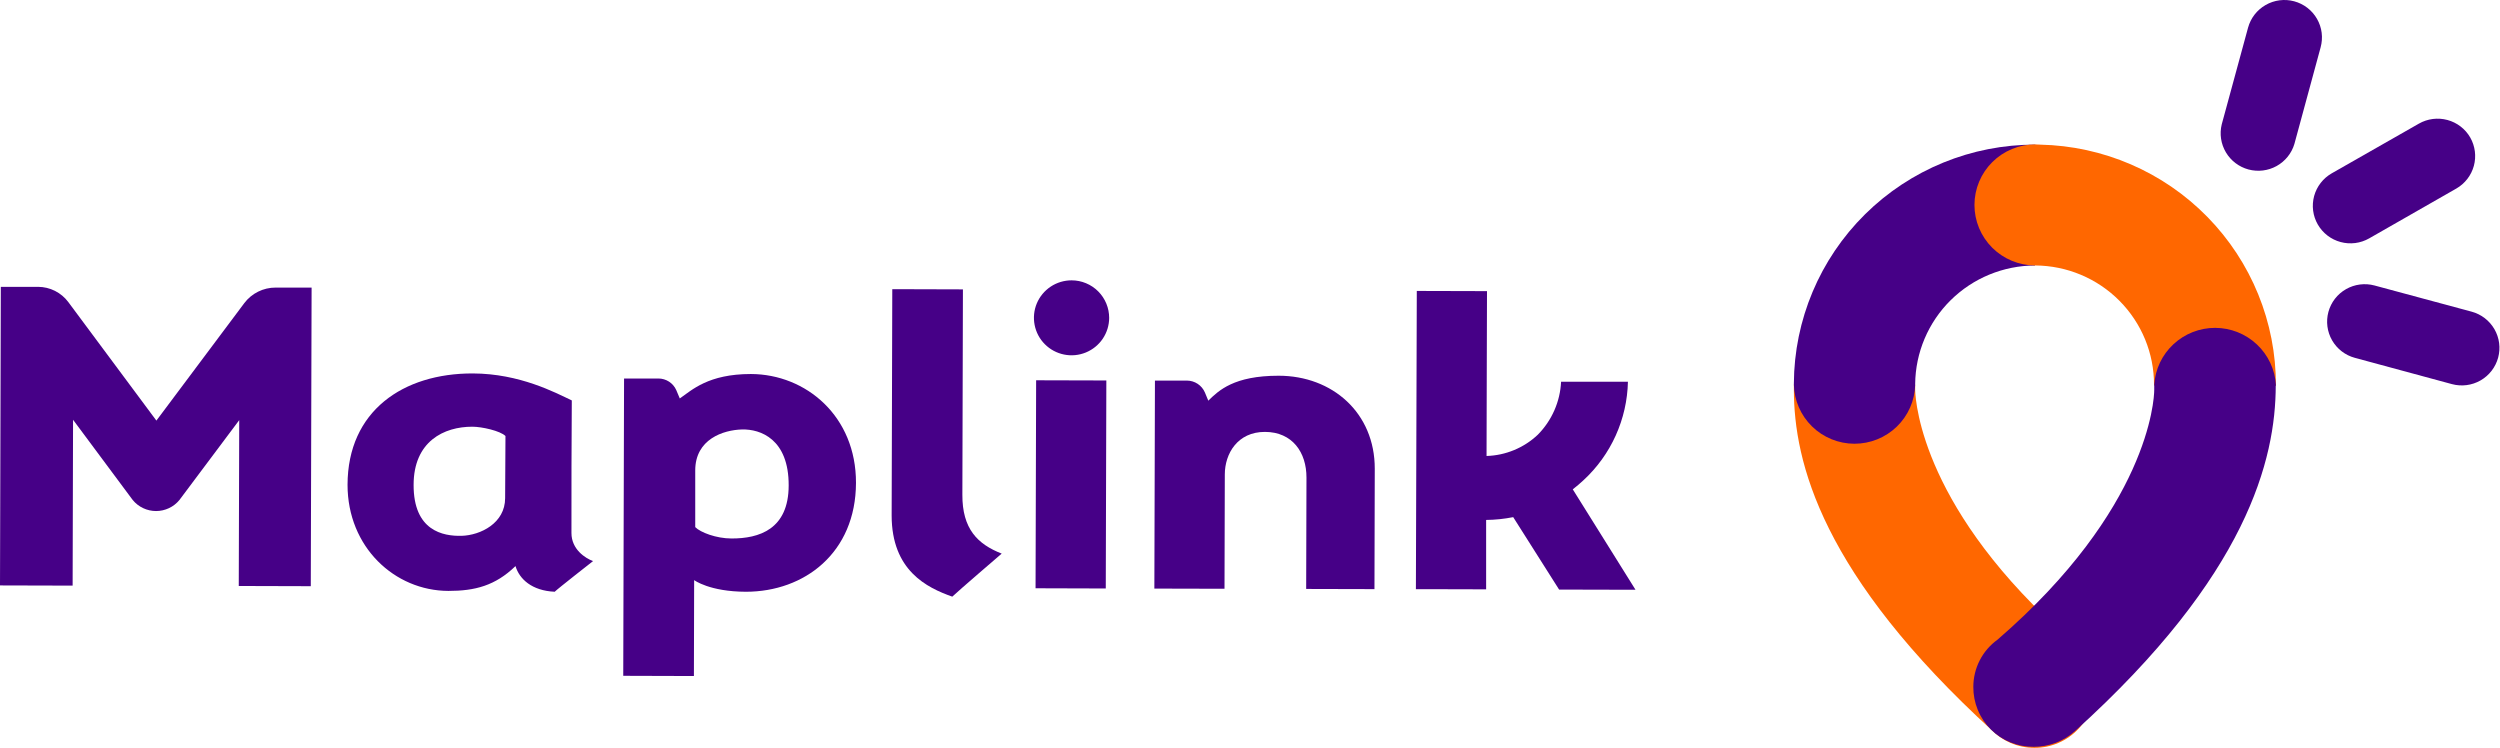 <svg width="117" height="35" viewBox="0 0 117 35" fill="none" xmlns="http://www.w3.org/2000/svg">
<path d="M50.153 13.12C49.805 13.119 49.464 13.221 49.174 13.413C48.884 13.605 48.658 13.878 48.523 14.198C48.389 14.518 48.354 14.871 48.421 15.211C48.488 15.552 48.654 15.865 48.9 16.11C49.145 16.357 49.459 16.524 49.8 16.593C50.141 16.662 50.495 16.628 50.817 16.496C51.139 16.364 51.415 16.14 51.609 15.852C51.803 15.564 51.908 15.225 51.909 14.878C51.909 14.648 51.864 14.42 51.776 14.207C51.688 13.994 51.559 13.8 51.396 13.637C51.233 13.473 51.04 13.344 50.826 13.255C50.613 13.166 50.384 13.12 50.153 13.12Z" fill="#460087"/>
<path d="M7.319 19.684L3.199 14.14C3.035 13.918 2.821 13.739 2.575 13.614C2.329 13.49 2.057 13.425 1.781 13.424H0.038L0 27.398L3.399 27.407L3.419 19.645L6.211 23.4C6.344 23.562 6.51 23.692 6.699 23.781C6.888 23.87 7.095 23.917 7.304 23.917C7.513 23.917 7.72 23.87 7.909 23.781C8.098 23.692 8.264 23.562 8.397 23.4L11.196 19.662L11.174 27.424L14.545 27.434L14.583 13.459H12.897C12.613 13.458 12.333 13.524 12.079 13.65C11.825 13.776 11.604 13.959 11.434 14.185L7.319 19.684Z" fill="#460087"/>
<path d="M45.039 23.149C45.039 22.241 45.065 13.543 45.065 13.543L41.759 13.533C41.759 13.533 41.732 23.133 41.729 24.12C41.729 26.703 43.379 27.503 44.567 27.923C44.84 27.66 46.879 25.909 46.879 25.909C45.749 25.465 45.031 24.753 45.039 23.149Z" fill="#460087"/>
<path d="M59.838 17.584C57.749 17.584 57.036 18.274 56.548 18.752C56.491 18.613 56.436 18.484 56.39 18.369C56.319 18.204 56.202 18.063 56.052 17.964C55.902 17.865 55.727 17.812 55.547 17.811H54.051L54.024 27.546L57.307 27.554L57.321 22.205C57.321 21.229 57.919 20.21 59.201 20.213C60.483 20.216 61.147 21.171 61.143 22.354L61.129 27.563L64.325 27.571L64.339 21.938C64.344 19.321 62.354 17.584 59.838 17.584Z" fill="#460087"/>
<path d="M26.744 24.943C26.744 23.006 26.744 20.68 26.76 18.74C25.983 18.372 24.326 17.485 22.128 17.477C18.872 17.469 16.273 19.228 16.265 22.687C16.265 25.607 18.47 27.647 20.986 27.655C22.225 27.655 23.177 27.412 24.125 26.493C24.307 27.099 24.89 27.645 25.96 27.694C26.094 27.557 27.755 26.259 27.755 26.259C27.402 26.13 26.742 25.715 26.744 24.943ZM23.64 23.313C23.64 24.48 22.494 25.05 21.601 25.077C20.732 25.097 19.351 24.843 19.357 22.693C19.357 20.652 20.783 19.966 22.108 19.97C22.547 19.97 23.41 20.161 23.656 20.405C23.656 21.029 23.64 22.865 23.64 23.313Z" fill="#460087"/>
<path d="M35.142 17.504C33.15 17.504 32.382 18.254 31.814 18.648C31.759 18.509 31.702 18.375 31.648 18.254C31.576 18.093 31.459 17.957 31.311 17.861C31.163 17.766 30.991 17.714 30.815 17.714H29.206L29.168 31.628L32.475 31.638L32.486 27.149C32.486 27.149 33.201 27.689 34.907 27.694C37.654 27.694 40.051 25.866 40.06 22.601C40.07 19.487 37.728 17.512 35.142 17.504ZM34.232 25.201C33.524 25.201 32.775 24.916 32.537 24.669C32.537 24.038 32.537 22.469 32.537 22.017C32.537 20.551 33.852 20.123 34.722 20.099C35.592 20.075 36.917 20.551 36.91 22.718C36.909 24.774 35.524 25.205 34.232 25.201Z" fill="#460087"/>
<path d="M51.777 17.806L48.491 17.797L48.464 27.531L51.75 27.541L51.777 17.806Z" fill="#460087"/>
<path d="M72.966 27.592L76.542 27.601L73.606 22.901C73.777 22.765 73.943 22.631 74.103 22.478C74.744 21.888 75.258 21.175 75.616 20.382C75.974 19.589 76.168 18.733 76.187 17.864H73.059C73.015 18.797 72.627 19.68 71.969 20.345C71.319 20.959 70.466 21.313 69.571 21.34V21.139L69.582 16.899L69.592 13.598V13.625L66.653 13.617H66.306L66.264 27.573H66.611L69.551 27.581V27.54V24.856V24.333C69.977 24.329 70.401 24.285 70.818 24.202L72.966 27.592Z" fill="#460087"/>
<path d="M96.895 29.945C90.044 23.946 89.653 18.936 89.63 18.263C89.63 18.213 89.63 18.007 89.63 18.007L83.953 17.993V18.222C83.953 21.643 85.26 26.905 93.262 34.216C93.539 34.482 93.868 34.688 94.229 34.822C94.589 34.957 94.973 35.016 95.358 34.996C95.742 34.977 96.118 34.879 96.463 34.709C96.808 34.539 97.114 34.301 97.363 34.008C97.612 33.716 97.798 33.376 97.909 33.009C98.021 32.642 98.056 32.256 98.012 31.875C97.968 31.494 97.847 31.127 97.655 30.794C97.463 30.462 97.204 30.173 96.895 29.944V29.945Z" fill="#FF6700"/>
<path d="M83.953 17.949V17.996C83.968 18.735 84.273 19.438 84.802 19.956C85.331 20.474 86.042 20.765 86.784 20.767C87.525 20.769 88.238 20.482 88.77 19.967C89.302 19.452 89.611 18.751 89.63 18.012V17.971C89.644 16.498 90.241 15.089 91.29 14.051C92.34 13.013 93.758 12.429 95.237 12.425L95.252 6.769C92.267 6.762 89.401 7.935 87.282 10.031C85.164 12.127 83.967 14.975 83.953 17.949Z" fill="#460087"/>
<path d="M95.482 6.769C95.406 6.769 95.323 6.759 95.252 6.759C94.879 6.758 94.509 6.831 94.164 6.973C93.819 7.115 93.505 7.323 93.241 7.585C92.976 7.848 92.766 8.16 92.623 8.503C92.48 8.846 92.405 9.215 92.405 9.587C92.404 9.958 92.477 10.327 92.619 10.671C92.762 11.015 92.971 11.327 93.234 11.591C93.498 11.854 93.811 12.063 94.155 12.206C94.5 12.349 94.869 12.423 95.243 12.424H95.252C96.732 12.433 98.148 13.027 99.189 14.075C100.231 15.123 100.813 16.539 100.808 18.014C100.808 18.014 100.808 18.028 100.808 18.042L106.512 18.058V18.025C106.519 15.083 105.368 12.256 103.305 10.151C101.243 8.046 98.434 6.832 95.482 6.769Z" fill="#FF6700"/>
<path d="M115.669 14.585L111.129 13.361C110.679 13.24 110.198 13.301 109.793 13.533C109.388 13.764 109.092 14.147 108.97 14.596C108.848 15.045 108.91 15.524 109.142 15.927C109.374 16.331 109.758 16.626 110.209 16.747L114.752 17.977C115.203 18.099 115.685 18.036 116.09 17.804C116.495 17.571 116.791 17.188 116.913 16.738C117.035 16.288 116.972 15.809 116.739 15.405C116.505 15.001 116.121 14.706 115.669 14.585Z" fill="#460087"/>
<path d="M115.607 6.435C115.375 6.032 114.991 5.737 114.54 5.615C114.089 5.494 113.609 5.555 113.203 5.787L109.125 8.112C108.924 8.227 108.748 8.38 108.607 8.562C108.466 8.744 108.362 8.953 108.301 9.175C108.241 9.397 108.225 9.63 108.254 9.858C108.284 10.087 108.358 10.307 108.473 10.507C108.589 10.707 108.742 10.882 108.925 11.023C109.108 11.164 109.317 11.267 109.54 11.327C109.764 11.388 109.997 11.403 110.226 11.374C110.455 11.345 110.677 11.27 110.877 11.156L114.956 8.824C115.359 8.592 115.654 8.211 115.776 7.764C115.898 7.316 115.837 6.839 115.607 6.435Z" fill="#460087"/>
<path d="M107.369 0.061C106.918 -0.061 106.438 0.001 106.033 0.233C105.628 0.464 105.332 0.846 105.209 1.295L103.977 5.821C103.868 6.266 103.938 6.736 104.172 7.13C104.406 7.524 104.785 7.811 105.228 7.931C105.672 8.05 106.145 7.993 106.546 7.77C106.947 7.547 107.246 7.177 107.377 6.739L108.605 2.216C108.666 1.993 108.683 1.761 108.654 1.532C108.625 1.304 108.551 1.083 108.436 0.883C108.321 0.682 108.168 0.507 107.985 0.366C107.802 0.225 107.593 0.121 107.369 0.061Z" fill="#460087"/>
<path d="M114.072 7.294C114.069 7.297 114.068 7.302 114.068 7.306C114.068 7.31 114.069 7.314 114.072 7.317C114.075 7.319 114.077 7.321 114.081 7.322C114.084 7.322 114.087 7.322 114.09 7.321C114.093 7.32 114.095 7.317 114.097 7.315C114.099 7.312 114.1 7.309 114.1 7.306C114.1 7.303 114.099 7.299 114.097 7.297C114.095 7.294 114.093 7.292 114.09 7.291C114.087 7.29 114.084 7.289 114.081 7.29C114.077 7.291 114.075 7.292 114.072 7.294Z" fill="#460087"/>
<path d="M106.512 18.017C106.469 17.295 106.151 16.617 105.623 16.12C105.096 15.624 104.398 15.346 103.673 15.344C102.947 15.342 102.248 15.616 101.717 16.11C101.187 16.603 100.866 17.279 100.818 18.001V18.039C100.818 18.039 100.818 18.23 100.818 18.25C100.818 18.703 100.554 23.817 93.488 29.933C93.137 30.185 92.85 30.517 92.653 30.901C92.455 31.286 92.352 31.711 92.352 32.143C92.349 32.513 92.419 32.88 92.56 33.222C92.7 33.565 92.908 33.876 93.171 34.138C93.434 34.399 93.746 34.605 94.09 34.745C94.434 34.884 94.803 34.954 95.174 34.95C95.893 34.954 96.587 34.689 97.118 34.208C105.2 26.908 106.496 21.473 106.505 18.055C106.512 18.041 106.512 18.029 106.512 18.017Z" fill="#460087"/>
</svg>
